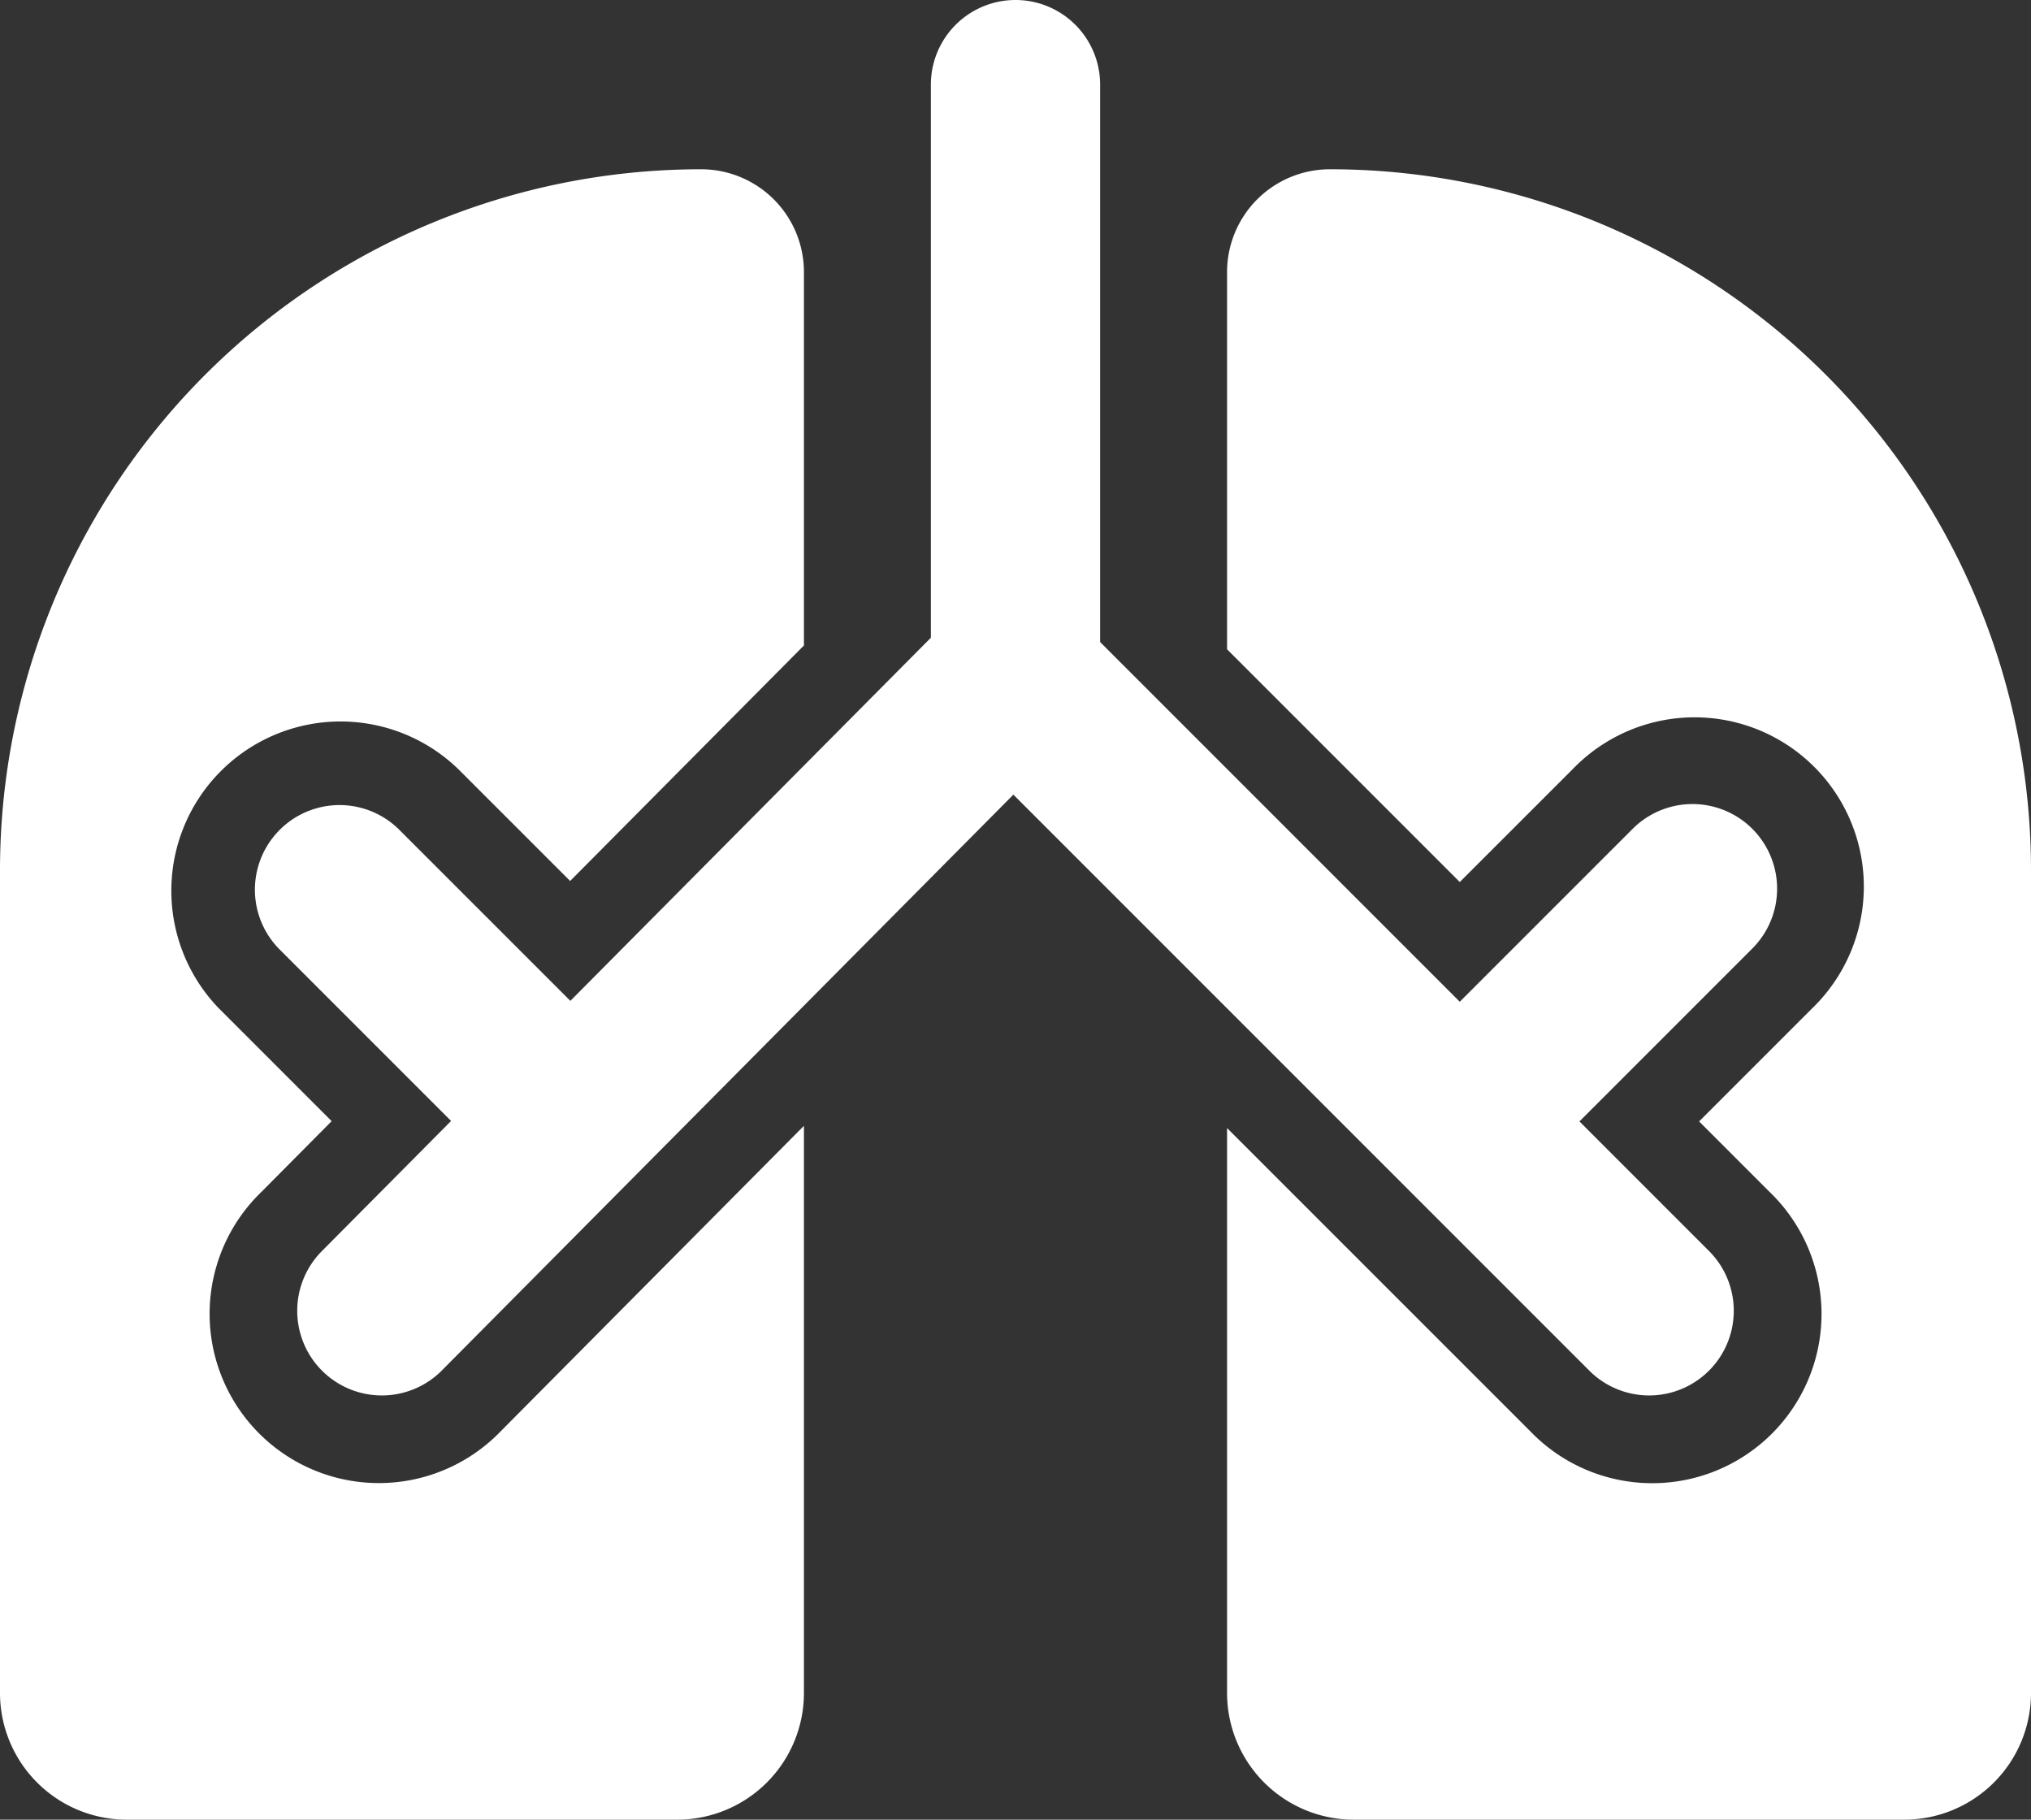 <?xml version="1.0" encoding="UTF-8"?>
<svg xmlns="http://www.w3.org/2000/svg" viewBox="0 0 48 43"><rect x="0" y="0" width="48" height="43" fill="#333333" stroke="none"/><g data-name="Layer 2"><path fill="#009edb" d="M19 26.604v13.4A2.995 2.995 0 0 1 16.005 43H2.995A2.995 2.995 0 0 1 0 40.005V20.567A16.567 16.567 0 0 1 16.568 4 2.43 2.43 0 0 1 19 6.433v8.82l-5.525 5.565-2.647-2.646a4 4 0 0 0-5.656 5.656l2.666 2.666-1.665 1.677a4 4 0 1 0 5.66 5.652ZM31.433 4A2.43 2.43 0 0 0 29 6.433v8.91l5.5 5.5 2.672-2.671a4 4 0 1 1 5.656 5.656L40.156 26.5l1.672 1.672a4 4 0 1 1-5.656 5.656L29 26.657v13.348A2.995 2.995 0 0 0 31.995 43h13.01A2.995 2.995 0 0 0 48 40.005V20.567A16.567 16.567 0 0 0 31.433 4m9.981 15.586a2 2 0 0 0-2.828 0L34.5 23.672l-8.5-8.5V2a2 2 0 0 0-4 0v13.07l-8.52 8.581-4.066-4.065a2 2 0 0 0-2.828 2.828l4.075 4.075-3.075 3.097a2 2 0 0 0 2.828 2.828L23.95 18.778l13.636 13.636a2 2 0 0 0 2.828-2.828L37.328 26.5l4.086-4.086a2 2 0 0 0 0-2.828" data-name="Expanded Icons" style="fill: #ffffff;"/></g></svg>
